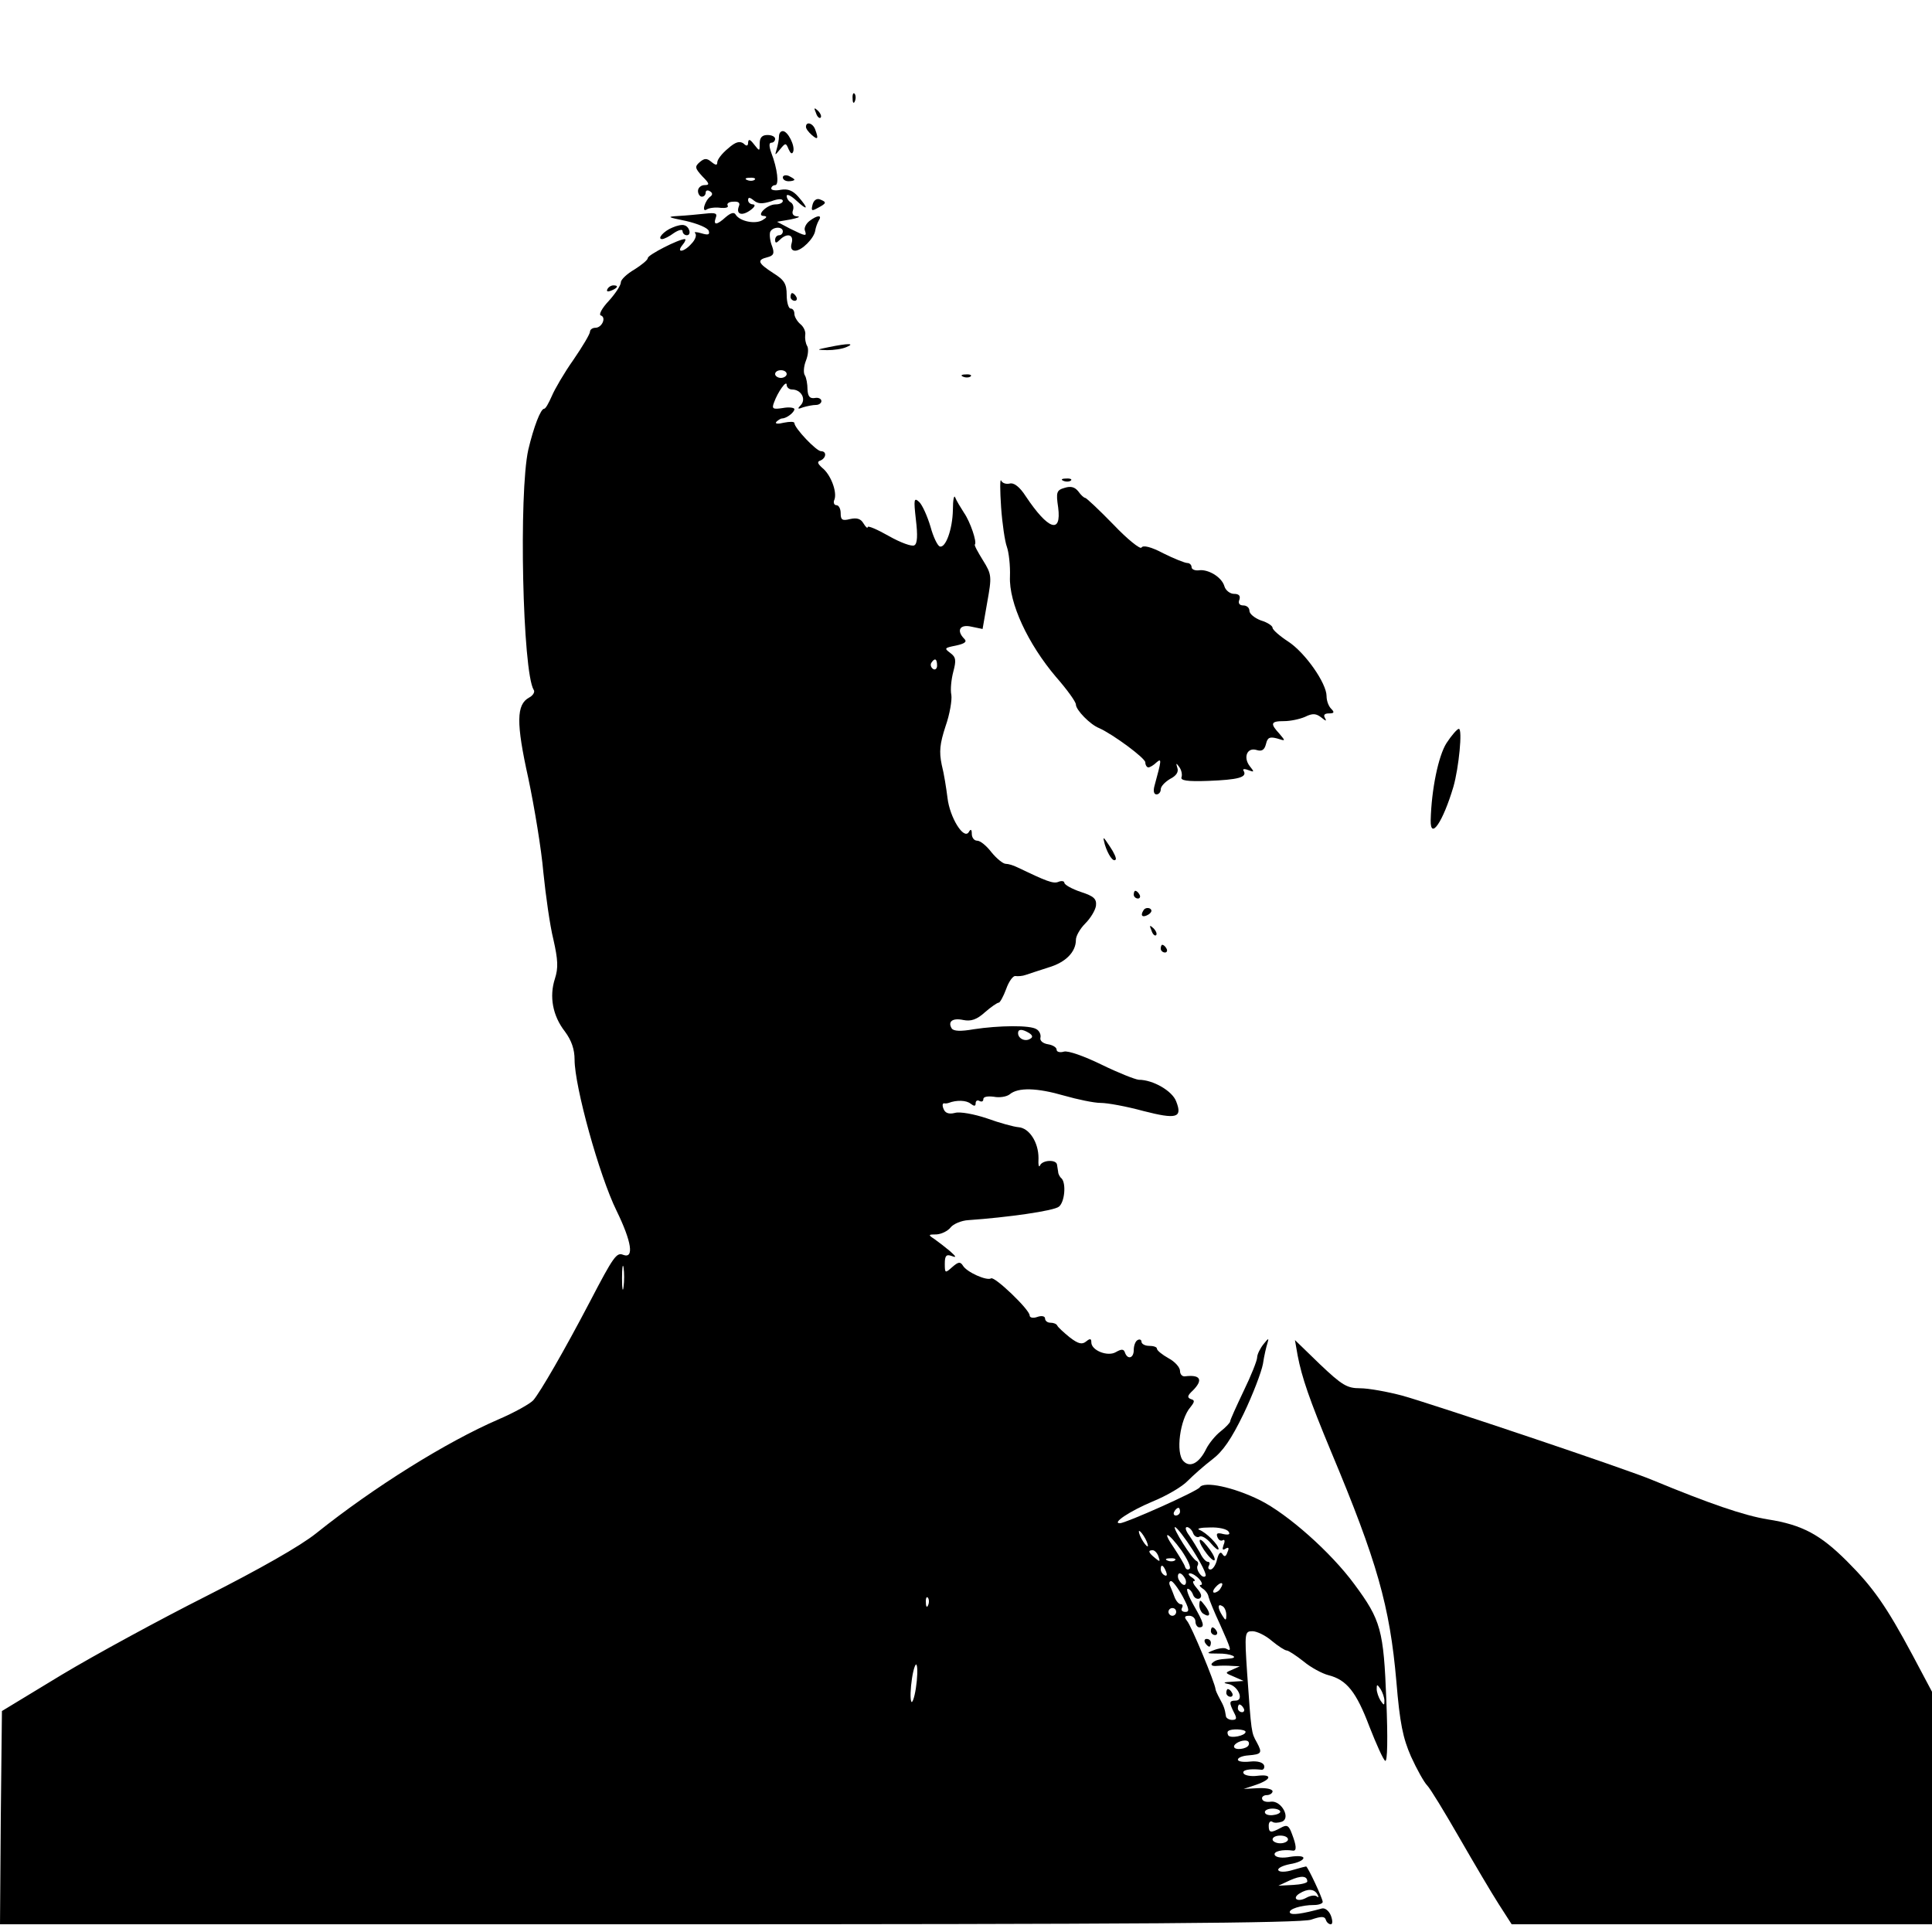 <?xml version="1.0" standalone="no"?>
<!DOCTYPE svg PUBLIC "-//W3C//DTD SVG 20010904//EN"
 "http://www.w3.org/TR/2001/REC-SVG-20010904/DTD/svg10.dtd">
<svg version="1.0" xmlns="http://www.w3.org/2000/svg"
 width="501pt" height="501pt" viewBox="0 0 501 501"
 preserveAspectRatio="xMidYMid meet">
<g transform="translate(0,501) scale(0.1,-0.1)"
fill="#000000" stroke="none">
<path d="M2211 4754 c0 -11 3 -14 6 -6 3 7 2 16 -1 19 -3 4 -6 -2 -5 -13z"/>
<path d="M2116 4717 c3 -10 9 -15 12 -12 3 3 0 11 -7 18 -10 9 -11 8 -5 -6z"/>
<path d="M2090 4681 c0 -5 7 -14 15 -21 16 -14 18 -10 9 14 -6 17 -24 22 -24
7z"/>
<path d="M2020 4656 c0 -8 -3 -23 -6 -33 -5 -17 -5 -17 9 0 14 17 15 17 22 0
5 -11 9 -14 12 -6 5 15 -14 53 -27 53 -6 0 -10 -6 -10 -14z"/>
<path d="M1970 4638 c0 -21 0 -21 -15 -2 -10 13 -14 14 -15 5 0 -10 -4 -11
-12 -3 -10 7 -21 4 -40 -13 -16 -13 -28 -29 -28 -36 0 -8 -4 -8 -15 1 -12 10
-18 10 -30 0 -14 -12 -13 -16 6 -37 19 -19 20 -23 6 -23 -9 0 -17 -7 -17 -15
0 -8 5 -15 10 -15 6 0 10 5 10 11 0 5 5 7 11 3 7 -4 7 -9 2 -13 -15 -10 -25
-44 -10 -34 6 4 23 6 36 4 13 -1 21 1 18 6 -3 5 3 10 15 10 13 1 18 -3 14 -12
-8 -21 8 -26 30 -10 11 8 14 14 7 15 -7 0 -13 5 -13 11 0 8 4 8 15 -1 11 -9
22 -9 45 -2 18 7 30 7 30 1 0 -5 -8 -9 -19 -9 -22 0 -52 -30 -30 -30 9 -1 8
-4 -4 -11 -19 -11 -58 -3 -69 14 -4 8 -13 5 -26 -6 -23 -21 -33 -22 -26 -2 5
12 -1 14 -27 11 -19 -2 -50 -5 -69 -6 -32 -2 -30 -3 19 -13 30 -7 57 -18 59
-26 3 -10 -2 -11 -19 -6 -13 4 -21 4 -16 0 4 -5 0 -17 -10 -27 -19 -22 -41
-25 -23 -3 7 8 9 15 6 15 -16 0 -96 -41 -96 -49 0 -5 -16 -18 -35 -30 -19 -11
-35 -26 -35 -33 0 -8 -14 -29 -31 -48 -18 -19 -27 -36 -21 -38 15 -5 3 -32
-14 -32 -8 0 -14 -5 -14 -10 0 -6 -19 -38 -43 -73 -24 -34 -49 -77 -56 -94 -8
-18 -16 -33 -20 -33 -9 0 -27 -47 -41 -106 -25 -112 -15 -576 14 -623 4 -5 -2
-15 -12 -20 -33 -18 -34 -65 -2 -209 16 -76 34 -185 39 -244 6 -59 17 -138 26
-174 12 -53 13 -74 4 -102 -15 -46 -6 -96 26 -137 17 -23 25 -46 25 -73 0 -69
64 -301 109 -392 39 -80 46 -125 17 -114 -17 7 -25 -4 -86 -121 -67 -128 -129
-235 -147 -256 -8 -9 -49 -32 -91 -50 -134 -58 -322 -175 -472 -295 -41 -33
-147 -93 -285 -163 -121 -61 -290 -153 -375 -204 l-155 -94 -3 -277 -2 -276
1683 0 c1257 0 1693 3 1717 12 26 9 35 9 38 0 2 -7 8 -12 13 -12 5 0 5 10 0
23 -5 12 -15 20 -23 18 -51 -14 -79 -18 -83 -11 -5 9 29 20 63 20 12 0 22 4
22 8 0 9 -39 92 -43 92 -1 0 -17 -4 -34 -9 -19 -6 -35 -6 -38 -1 -3 5 10 12
30 16 19 3 35 10 35 16 0 5 -15 6 -34 3 -20 -4 -36 -2 -40 4 -6 10 20 16 47
12 10 -1 9 13 -3 44 -8 22 -13 24 -29 15 -26 -14 -31 -13 -31 6 0 8 4 13 9 10
5 -4 16 -3 25 0 24 9 -1 55 -28 52 -12 -2 -22 1 -23 7 -2 5 4 10 12 10 8 0 15
5 15 10 -1 6 -17 9 -38 8 l-37 -2 33 11 c40 14 42 28 2 23 -16 -2 -32 1 -35 6
-6 9 15 13 44 10 7 -2 11 4 9 11 -3 8 -17 12 -36 10 -18 -2 -32 0 -32 5 0 5
12 10 27 11 35 3 37 6 22 34 -14 25 -14 23 -25 180 -7 105 -6 108 14 108 11 0
34 -11 50 -25 17 -14 34 -25 39 -25 4 0 24 -13 43 -28 19 -16 49 -32 65 -36
47 -12 72 -43 106 -133 18 -46 36 -86 41 -89 6 -4 7 59 3 157 -7 182 -14 208
-83 301 -61 83 -173 182 -245 218 -69 34 -145 50 -156 33 -6 -10 -192 -93
-207 -93 -22 0 27 32 84 56 37 15 78 39 92 54 14 14 42 39 63 55 28 21 50 53
82 119 24 50 46 108 50 129 3 21 9 46 12 55 4 13 2 12 -10 -3 -9 -11 -17 -27
-17 -35 0 -8 -16 -48 -35 -87 -19 -40 -35 -75 -35 -79 0 -3 -11 -15 -25 -26
-13 -10 -30 -31 -37 -45 -18 -37 -42 -50 -59 -32 -21 21 -9 109 18 140 11 14
12 18 1 21 -10 4 -9 9 5 22 28 28 20 42 -20 37 -7 -1 -13 5 -13 14 0 9 -13 24
-30 33 -16 9 -30 20 -30 25 0 4 -9 7 -20 7 -11 0 -20 5 -20 11 0 5 -5 7 -10 4
-6 -3 -10 -15 -10 -26 0 -21 -16 -26 -23 -6 -3 9 -9 9 -23 1 -21 -13 -64 4
-64 25 0 10 -3 11 -14 2 -10 -8 -20 -6 -42 11 -16 13 -30 26 -32 30 -2 5 -10
8 -18 8 -8 0 -14 5 -14 11 0 6 -9 8 -20 4 -11 -4 -20 -2 -20 4 0 15 -91 102
-100 96 -11 -7 -63 16 -73 33 -7 11 -12 10 -28 -4 -18 -16 -19 -16 -19 9 0 21
4 25 18 20 13 -5 12 -2 -5 13 -12 10 -30 24 -40 31 -17 11 -16 12 6 12 13 1
29 9 36 18 7 9 28 18 46 19 101 7 222 24 235 35 15 12 19 60 7 73 -5 4 -9 12
-9 17 -1 5 -2 14 -3 19 -2 14 -38 12 -44 -2 -3 -7 -5 1 -4 19 0 41 -24 78 -52
80 -12 1 -49 11 -82 23 -33 11 -70 18 -83 14 -16 -4 -25 0 -29 10 -4 9 -3 15
1 15 4 -1 9 0 12 1 21 8 46 7 57 -2 9 -7 13 -7 13 1 0 7 5 9 10 6 6 -3 10 -1
10 5 0 6 11 8 27 6 15 -3 33 0 41 6 22 19 72 17 141 -3 35 -10 78 -19 95 -19
18 0 67 -9 111 -21 86 -22 102 -18 85 25 -10 27 -60 56 -97 56 -10 1 -53 18
-96 39 -45 22 -87 37 -98 34 -10 -3 -19 -1 -19 5 0 6 -10 12 -22 14 -13 2 -22
9 -20 17 2 8 -3 18 -10 22 -16 11 -97 10 -163 0 -34 -6 -52 -5 -57 2 -11 18 2
28 30 22 20 -4 35 1 56 20 16 14 32 25 36 25 3 0 12 16 19 35 7 20 18 35 24
34 7 -1 19 0 27 3 8 3 34 11 58 19 45 13 72 40 72 72 0 10 11 29 24 42 14 14
26 34 28 46 2 18 -5 25 -39 36 -24 8 -43 19 -43 24 0 4 -7 6 -16 2 -13 -5 -31
2 -106 38 -10 5 -23 9 -30 9 -7 0 -24 14 -37 30 -13 17 -29 30 -37 30 -8 0
-14 8 -14 18 0 12 -3 13 -8 4 -13 -20 -49 38 -55 89 -3 24 -9 63 -15 86 -7 34
-5 54 10 100 11 31 17 68 15 81 -3 14 0 41 5 60 8 30 7 38 -8 49 -16 12 -15
13 15 19 23 5 29 10 22 17 -22 22 -12 39 18 32 l29 -6 12 69 c12 67 12 72 -11
109 -13 21 -23 39 -21 41 6 6 -12 59 -28 82 -9 14 -20 32 -23 40 -3 8 -6 -6
-6 -32 -1 -51 -19 -100 -34 -95 -6 2 -17 25 -24 51 -8 27 -21 56 -29 64 -14
13 -15 8 -9 -45 5 -41 4 -63 -4 -67 -6 -4 -36 7 -66 24 -30 17 -55 28 -55 23
0 -4 -5 0 -11 10 -7 12 -17 15 -35 11 -20 -5 -24 -2 -24 15 0 12 -5 21 -11 21
-6 0 -9 7 -5 15 7 20 -10 65 -32 82 -12 11 -14 16 -4 19 15 7 16 24 1 24 -12
0 -69 60 -69 73 0 4 -12 4 -27 1 -16 -4 -24 -3 -20 2 5 5 12 9 15 9 12 0 32
16 32 24 0 4 -14 6 -30 3 -26 -4 -29 -2 -23 14 10 28 33 60 33 46 0 -6 6 -12
14 -12 23 0 37 -24 23 -40 -10 -10 -9 -12 6 -6 10 3 25 6 33 6 8 0 14 5 14 10
0 6 -8 10 -17 8 -13 -2 -18 4 -19 22 0 14 -3 31 -7 37 -4 6 -3 23 3 38 6 15 7
32 3 38 -4 7 -6 19 -5 28 2 9 -4 22 -13 29 -8 7 -15 19 -15 26 0 8 -4 14 -10
14 -5 0 -10 16 -10 35 0 29 -6 39 -35 57 -40 26 -43 34 -15 41 16 4 19 10 12
29 -5 12 -7 29 -5 36 5 14 33 16 33 2 0 -5 -4 -10 -10 -10 -5 0 -10 -5 -10
-12 0 -9 3 -9 12 0 19 19 37 14 31 -8 -4 -13 0 -20 9 -20 17 0 49 32 52 52 1
7 5 19 9 26 10 15 -3 15 -24 -1 -9 -7 -14 -18 -12 -24 6 -17 3 -16 -38 4 l-34
18 35 6 c19 4 27 7 18 8 -11 0 -15 7 -12 15 3 8 1 17 -5 21 -6 3 -11 11 -11
17 0 6 11 1 25 -12 30 -28 33 -22 5 10 -14 16 -27 21 -45 18 -14 -3 -25 -1
-25 3 0 5 5 9 10 9 11 0 6 43 -10 84 -6 17 -6 26 0 26 6 0 10 5 10 10 0 6 -9
10 -20 10 -14 0 -20 -7 -20 -22z m-13 -94 c-3 -3 -12 -4 -19 -1 -8 3 -5 6 6 6
11 1 17 -2 13 -5z m83 -504 c0 -5 -7 -10 -15 -10 -8 0 -15 5 -15 10 0 6 7 10
15 10 8 0 15 -4 15 -10z m390 -756 c0 -8 -5 -12 -10 -9 -6 4 -8 11 -5 16 9 14
15 11 15 -7z m239 -953 c9 -6 10 -11 2 -15 -13 -8 -31 1 -31 15 0 11 11 11 29
0z m-1052 -658 c-2 -16 -4 -5 -4 22 0 28 2 40 4 28 2 -13 2 -35 0 -50z m1443
-583 c0 -5 -5 -10 -11 -10 -5 0 -7 5 -4 10 3 6 8 10 11 10 2 0 4 -4 4 -10z
m34 -101 c21 -33 36 -63 32 -66 -8 -9 -27 18 -20 28 2 4 1 9 -3 11 -12 5 -64
88 -56 88 5 -1 26 -28 47 -61z m0 45 c3 -8 11 -12 16 -9 6 4 19 -4 30 -17 11
-13 19 -19 20 -15 0 11 -32 43 -50 50 -8 3 4 6 27 6 23 1 45 -4 49 -11 5 -7 0
-9 -14 -6 -15 4 -19 2 -15 -8 3 -8 9 -11 14 -8 5 3 6 -3 2 -12 -4 -12 -3 -15
5 -10 8 5 10 2 5 -9 -4 -12 -8 -13 -13 -5 -5 8 -10 2 -14 -14 -3 -14 -11 -26
-17 -26 -6 0 -7 5 -4 10 3 6 2 10 -3 10 -5 0 -14 10 -20 23 -7 12 -19 32 -28
45 -9 12 -12 22 -6 22 5 0 13 -7 16 -16z m-124 -14 c6 -11 8 -20 6 -20 -3 0
-10 9 -16 20 -6 11 -8 20 -6 20 3 0 10 -9 16 -20z m94 -31 c15 -22 25 -43 21
-47 -4 -4 -10 -2 -12 5 -2 7 -15 28 -28 48 -34 49 -17 44 19 -6z m-60 -15 c5
-14 4 -15 -9 -4 -17 14 -19 20 -6 20 5 0 12 -7 15 -16z m43 -10 c-3 -3 -12 -4
-19 -1 -8 3 -5 6 6 6 11 1 17 -2 13 -5z m-23 -30 c3 -8 2 -12 -4 -9 -6 3 -10
10 -10 16 0 14 7 11 14 -7z m50 -19 c3 -8 1 -15 -3 -15 -5 0 -11 7 -15 15 -3
8 -1 15 3 15 5 0 11 -7 15 -15z m36 0 c7 -8 9 -15 4 -15 -5 0 -3 -4 4 -9 7 -4
15 -14 16 -22 2 -8 15 -40 30 -72 28 -63 31 -71 17 -63 -5 4 -20 2 -33 -3 -21
-8 -20 -9 10 -9 33 1 59 -11 29 -13 -30 -2 -35 -4 -44 -12 -4 -5 1 -8 12 -7
11 1 29 1 40 0 l20 -1 -20 -9 c-19 -8 -19 -8 5 -18 l25 -11 -30 -2 c-23 -1
-25 -3 -9 -6 25 -5 41 -43 18 -43 -17 0 -17 -5 -4 -31 8 -15 7 -19 -5 -19 -8
0 -16 5 -16 10 -3 19 -5 25 -16 45 -6 11 -11 22 -11 25 -1 15 -63 165 -74 177
-8 10 -6 13 6 13 9 0 16 -7 16 -15 0 -8 5 -15 10 -15 15 0 12 11 -15 58 -13
23 -20 42 -15 42 4 0 11 -7 14 -16 3 -8 11 -12 17 -9 7 5 4 13 -7 26 -9 10
-13 19 -8 19 5 0 2 5 -6 10 -8 5 -10 10 -4 10 6 0 17 -7 24 -15z m-43 -45 c17
-32 18 -40 7 -40 -9 0 -12 5 -9 10 3 6 2 10 -3 10 -5 0 -12 8 -16 18 -3 9 -9
23 -12 30 -3 6 -2 12 3 12 4 0 18 -18 30 -40z m98 21 c-3 -6 -11 -11 -16 -11
-5 0 -4 6 3 14 14 16 24 13 13 -3z m-758 -43 c-3 -8 -6 -5 -6 6 -1 11 2 17 5
13 3 -3 4 -12 1 -19z m773 -26 c0 -15 -2 -15 -10 -2 -13 20 -13 33 0 25 6 -3
10 -14 10 -23z m-130 8 c0 -5 -4 -10 -10 -10 -5 0 -10 5 -10 10 0 6 5 10 10
10 6 0 10 -4 10 -10z m-675 -198 c-4 -26 -10 -41 -12 -34 -3 7 -2 34 2 60 4
26 10 41 12 34 3 -7 2 -34 -2 -60z m1215 -32 c0 -13 -1 -13 -10 0 -5 8 -10 22
-10 30 0 13 1 13 10 0 5 -8 10 -22 10 -30z m-365 -20 c3 -5 1 -10 -4 -10 -6 0
-11 5 -11 10 0 6 2 10 4 10 3 0 8 -4 11 -10z m5 -61 c0 -10 -39 -18 -45 -9 -2
4 -3 9 0 11 7 7 45 5 45 -2z m8 -34 c-4 -11 -38 -15 -38 -4 0 8 21 18 33 15 5
-1 7 -6 5 -11z m82 -173 c0 -4 -9 -8 -20 -9 -11 -1 -20 2 -20 8 0 5 9 9 20 9
11 0 20 -4 20 -8z m20 -72 c0 -5 -9 -10 -20 -10 -11 0 -20 5 -20 10 0 6 9 10
20 10 11 0 20 -4 20 -10z m50 -109 c0 -4 -17 -8 -37 -9 l-38 -2 30 14 c29 13
45 12 45 -3z m26 -33 c4 -7 4 -10 -1 -6 -4 4 -16 3 -27 -3 -23 -13 -39 -2 -18
11 21 13 38 12 46 -2z"/>
<path d="M3111 1015 c-1 -5 8 -21 19 -35 11 -14 20 -20 20 -14 0 7 -9 22 -20
35 -10 13 -19 20 -19 14z"/>
<path d="M3110 848 c0 -9 5 -20 11 -23 17 -11 20 0 4 21 -13 17 -14 17 -15 2z"/>
<path d="M3140 780 c0 -5 5 -10 11 -10 5 0 7 5 4 10 -3 6 -8 10 -11 10 -2 0
-4 -4 -4 -10z"/>
<path d="M3125 750 c3 -5 8 -10 11 -10 2 0 4 5 4 10 0 6 -5 10 -11 10 -5 0 -7
-4 -4 -10z"/>
<path d="M3180 620 c0 -5 5 -10 11 -10 5 0 7 5 4 10 -3 6 -8 10 -11 10 -2 0
-4 -4 -4 -10z"/>
<path d="M2030 4550 c0 -6 7 -10 15 -10 8 0 15 2 15 4 0 2 -7 6 -15 10 -8 3
-15 1 -15 -4z"/>
<path d="M2107 4479 c-4 -16 -2 -17 14 -8 23 12 23 15 5 22 -8 3 -16 -2 -19
-14z"/>
<path d="M1744 4420 c-23 -9 -41 -30 -27 -30 5 0 19 7 31 16 12 8 22 10 22 5
0 -6 5 -11 11 -11 13 0 7 23 -7 26 -5 2 -19 -1 -30 -6z"/>
<path d="M1575 4260 c-3 -6 1 -7 9 -4 18 7 21 14 7 14 -6 0 -13 -4 -16 -10z"/>
<path d="M2050 4240 c0 -5 5 -10 11 -10 5 0 7 5 4 10 -3 6 -8 10 -11 10 -2 0
-4 -4 -4 -10z"/>
<path d="M2150 4110 c-34 -7 -34 -7 -5 -8 17 0 39 3 50 8 24 10 4 10 -45 0z"/>
<path d="M2498 4033 c7 -3 16 -2 19 1 4 3 -2 6 -13 5 -11 0 -14 -3 -6 -6z"/>
<path d="M2596 3695 c3 -43 10 -90 15 -103 5 -14 9 -48 8 -77 -3 -69 47 -175
119 -260 29 -33 52 -65 52 -72 0 -14 37 -52 60 -61 36 -16 120 -78 120 -89 0
-7 4 -13 8 -13 4 0 14 6 21 13 14 12 13 6 -5 -60 -4 -14 -2 -23 5 -23 6 0 11
6 11 13 0 8 11 19 24 27 16 8 23 18 19 29 -4 13 -3 13 5 2 6 -8 8 -20 6 -26
-4 -9 14 -12 69 -10 77 3 102 9 92 26 -4 5 2 6 12 2 16 -6 16 -5 4 10 -18 23
-7 50 18 42 13 -4 20 0 24 16 4 17 10 19 29 14 22 -7 22 -7 6 12 -25 27 -23
33 12 33 16 0 40 5 54 11 20 10 29 9 43 -2 11 -9 14 -10 9 -1 -5 8 -1 12 10
12 14 0 15 3 6 12 -7 7 -12 21 -12 33 0 33 -55 112 -99 141 -23 15 -41 31 -41
36 0 5 -13 14 -30 19 -16 6 -30 17 -30 25 0 8 -7 14 -16 14 -10 0 -14 6 -10
15 3 10 -1 15 -14 15 -10 0 -22 9 -25 20 -7 24 -43 45 -67 41 -10 -1 -18 3
-18 8 0 6 -5 11 -11 11 -6 0 -34 11 -62 25 -32 17 -53 22 -57 15 -3 -5 -36 21
-73 60 -37 38 -70 69 -73 69 -3 0 -11 7 -18 17 -9 11 -19 14 -35 9 -21 -6 -23
-11 -17 -51 9 -70 -26 -58 -84 29 -16 25 -31 36 -42 33 -9 -2 -19 1 -22 8 -3
6 -3 -25 0 -69z"/>
<path d="M2758 3763 c7 -3 16 -2 19 1 4 3 -2 6 -13 5 -11 0 -14 -3 -6 -6z"/>
<path d="M3751 3083 c-21 -33 -39 -120 -41 -200 -1 -53 32 -4 59 87 14 49 24
150 14 150 -4 0 -19 -17 -32 -37z"/>
<path d="M2865 2820 c8 -26 22 -47 28 -39 3 2 -4 18 -15 34 -18 27 -19 28 -13
5z"/>
<path d="M2940 2690 c0 -5 5 -10 11 -10 5 0 7 5 4 10 -3 6 -8 10 -11 10 -2 0
-4 -4 -4 -10z"/>
<path d="M2965 2649 c-9 -14 -2 -20 14 -10 8 6 9 11 3 15 -6 3 -14 1 -17 -5z"/>
<path d="M2986 2597 c3 -10 9 -15 12 -12 3 3 0 11 -7 18 -10 9 -11 8 -5 -6z"/>
<path d="M3010 2550 c0 -5 5 -10 11 -10 5 0 7 5 4 10 -3 6 -8 10 -11 10 -2 0
-4 -4 -4 -10z"/>
<path d="M3365 1495 c11 -57 30 -113 87 -250 119 -284 152 -400 169 -595 9
-109 17 -147 38 -195 15 -33 34 -67 42 -75 8 -8 45 -69 83 -135 38 -66 84
-144 102 -172 l34 -53 545 0 545 0 0 302 0 301 -51 96 c-67 125 -101 174 -169
242 -69 69 -116 95 -206 109 -62 10 -154 42 -299 102 -66 28 -561 194 -649
219 -38 10 -87 19 -109 19 -34 0 -47 8 -104 62 l-65 63 7 -40z"/>
</g>
</svg>
